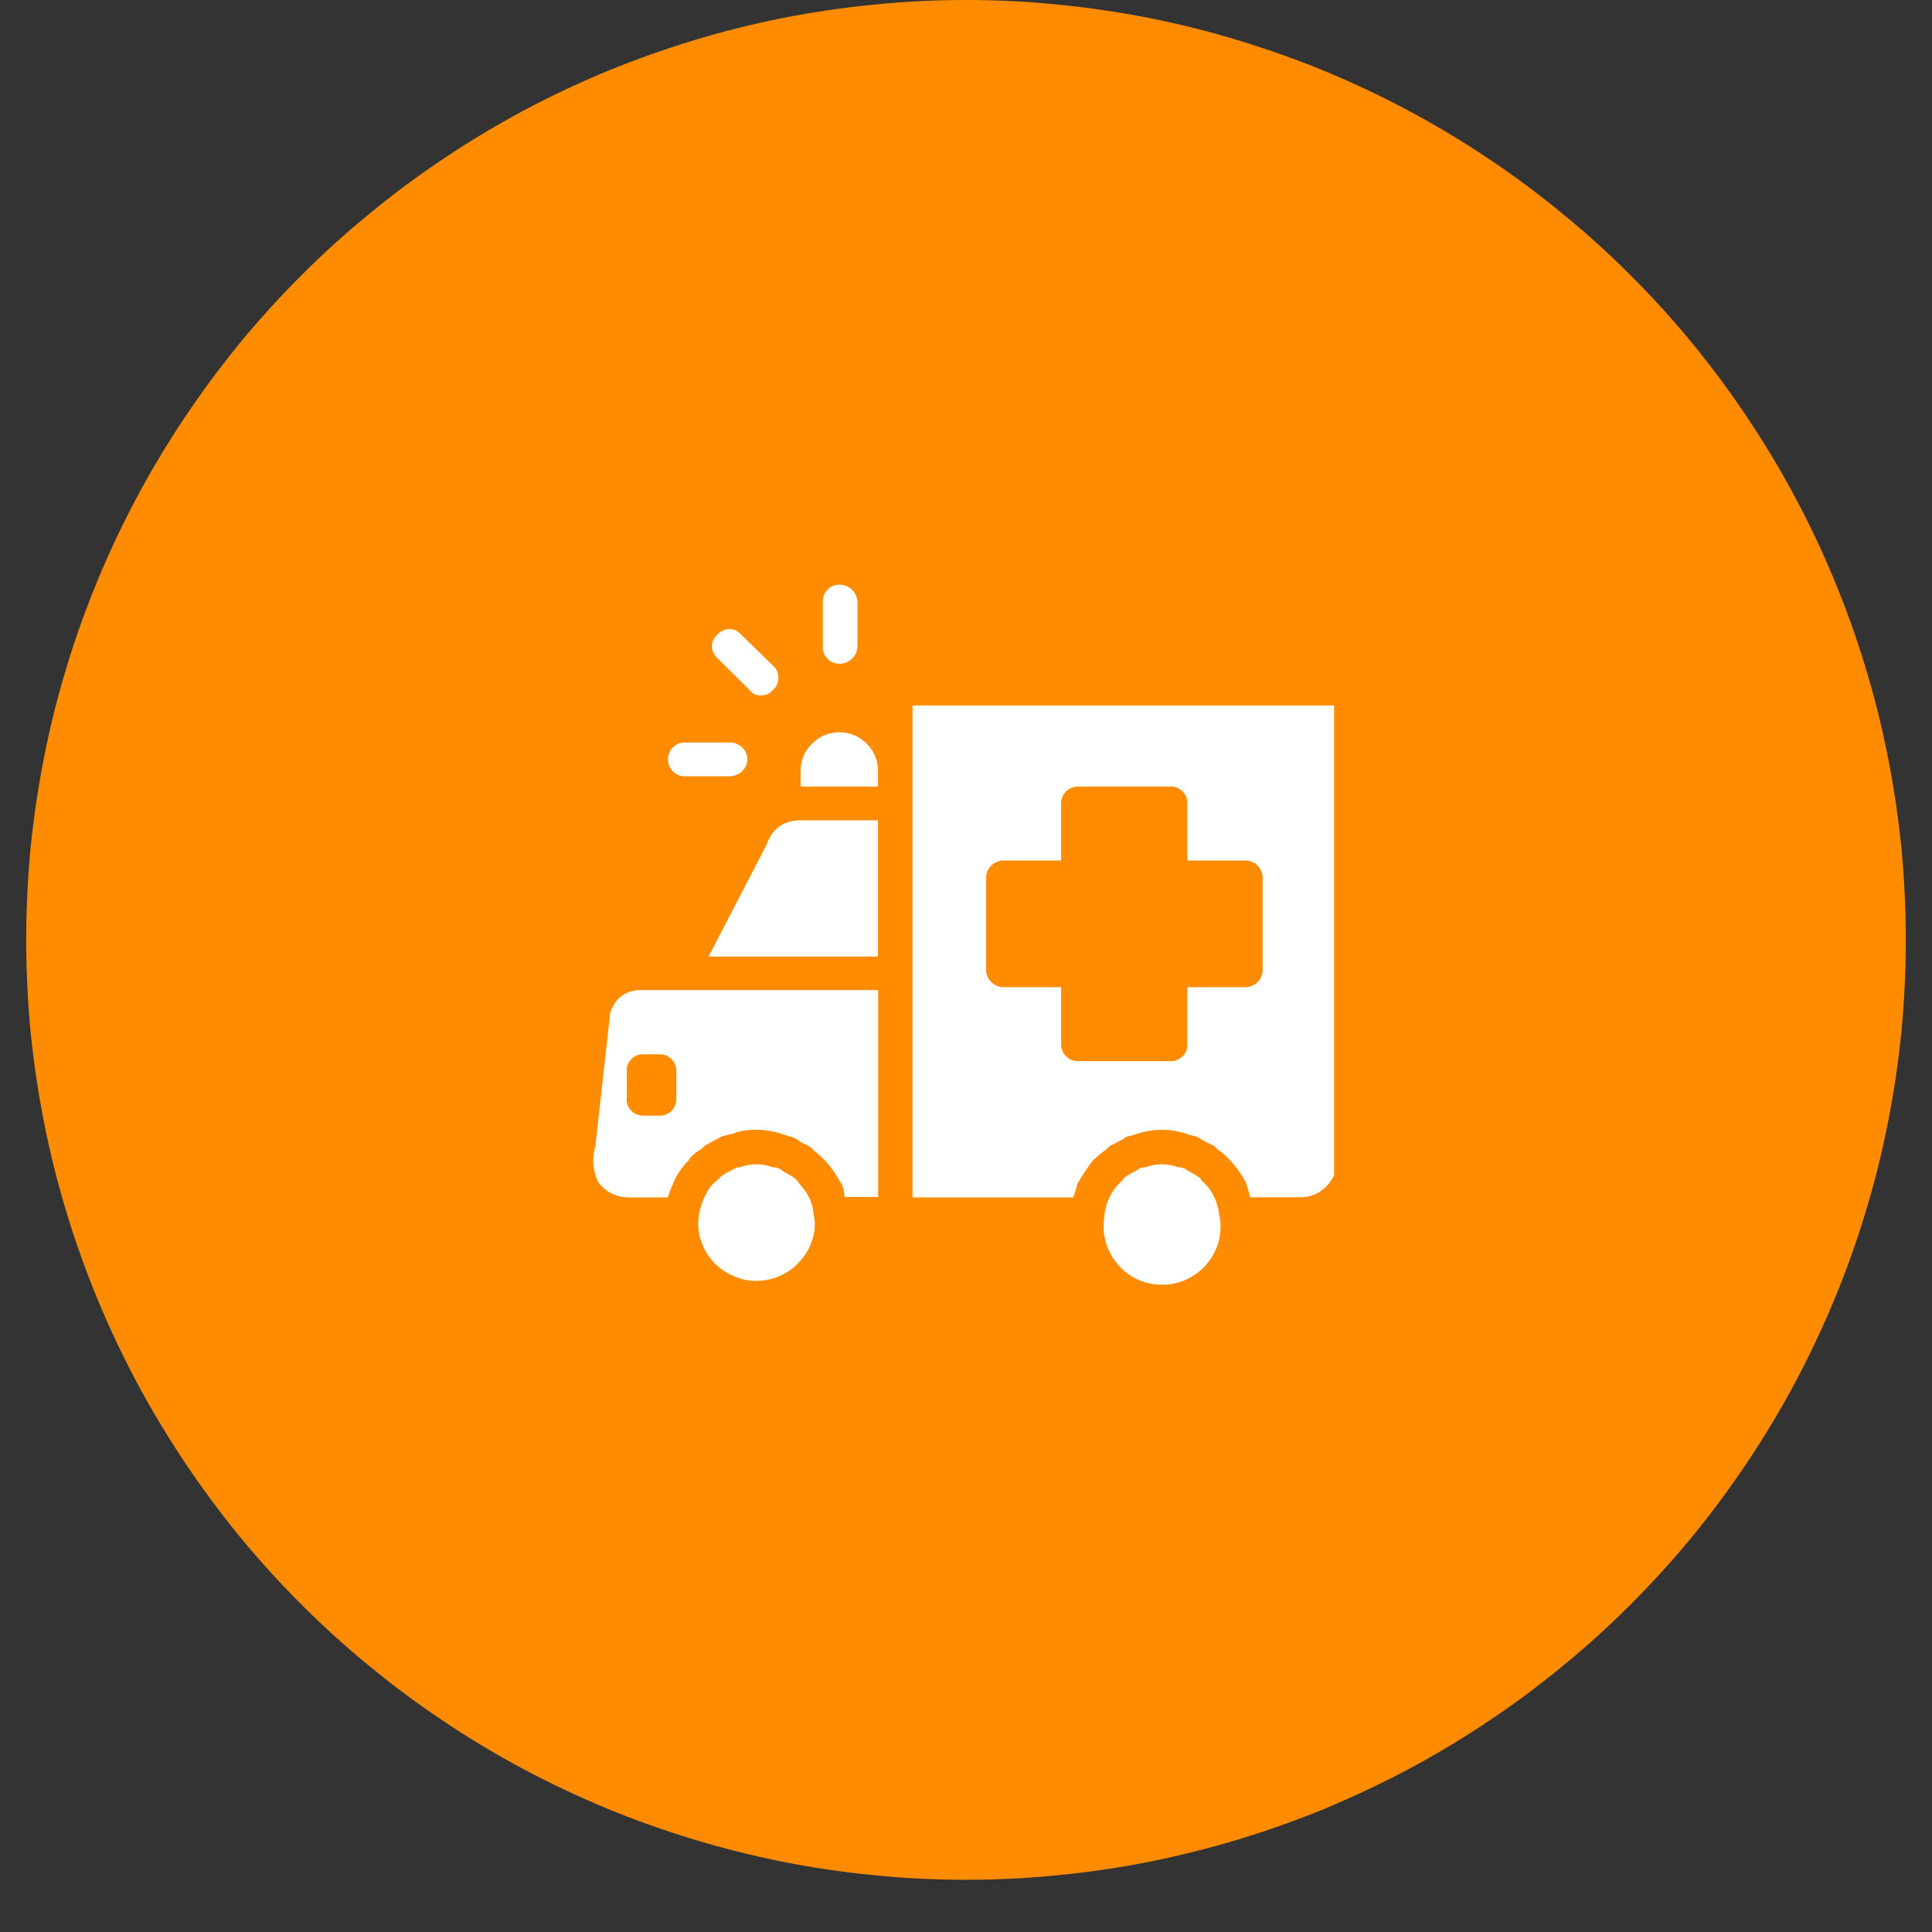 <?xml version="1.0" encoding="UTF-8"?>
<svg xmlns="http://www.w3.org/2000/svg" xmlns:xlink="http://www.w3.org/1999/xlink" width="36pt" height="36pt" viewBox="0 0 36 36" version="1.2">
<rect x="0" y="0" width="36" height="36" fill="#333333" stroke="none"/>
<defs>
<clipPath id="clip1">
  <path d="M 0.488 0 L 35.512 0 L 35.512 35.027 L 0.488 35.027 Z M 0.488 0 "/>
</clipPath>
<clipPath id="clip2">
  <path d="M 15 10.859 L 16 10.859 L 16 13 L 15 13 Z M 15 10.859 "/>
</clipPath>
<clipPath id="clip3">
  <path d="M 20 21 L 23 21 L 23 23.992 L 20 23.992 Z M 20 21 "/>
</clipPath>
<clipPath id="clip4">
  <path d="M 17 13 L 24.859 13 L 24.859 23 L 17 23 Z M 17 13 "/>
</clipPath>
<clipPath id="clip5">
  <path d="M 13 21 L 16 21 L 16 23.992 L 13 23.992 Z M 13 21 "/>
</clipPath>
</defs>
<g id="surface1">
<g clip-path="url(#clip1)" clip-rule="nonzero">
<path style=" stroke:none;fill-rule:nonzero;fill:rgb(100%,54.9%,0%);fill-opacity:1;" d="M 18 0 C 17.426 0 16.855 0.027 16.285 0.086 C 15.711 0.141 15.145 0.227 14.582 0.336 C 14.02 0.449 13.465 0.586 12.918 0.754 C 12.367 0.922 11.828 1.113 11.297 1.332 C 10.77 1.551 10.25 1.797 9.746 2.066 C 9.238 2.34 8.746 2.633 8.27 2.953 C 7.793 3.27 7.332 3.613 6.891 3.977 C 6.445 4.34 6.023 4.723 5.617 5.129 C 5.211 5.535 4.824 5.961 4.461 6.402 C 4.098 6.848 3.758 7.305 3.438 7.785 C 3.121 8.262 2.824 8.75 2.555 9.258 C 2.285 9.762 2.039 10.281 1.82 10.812 C 1.602 11.34 1.406 11.879 1.242 12.43 C 1.074 12.977 0.934 13.535 0.824 14.098 C 0.711 14.66 0.629 15.227 0.57 15.797 C 0.516 16.367 0.488 16.941 0.488 17.512 C 0.488 18.086 0.516 18.66 0.57 19.23 C 0.629 19.801 0.711 20.367 0.824 20.93 C 0.934 21.492 1.074 22.047 1.242 22.598 C 1.406 23.145 1.602 23.688 1.82 24.215 C 2.039 24.746 2.285 25.262 2.555 25.77 C 2.824 26.273 3.121 26.766 3.438 27.242 C 3.758 27.719 4.098 28.18 4.461 28.625 C 4.824 29.066 5.211 29.492 5.617 29.898 C 6.023 30.305 6.445 30.688 6.891 31.051 C 7.332 31.414 7.793 31.758 8.27 32.074 C 8.746 32.395 9.238 32.688 9.746 32.961 C 10.25 33.23 10.77 33.473 11.297 33.695 C 11.828 33.914 12.367 34.105 12.918 34.273 C 13.465 34.438 14.02 34.578 14.582 34.691 C 15.145 34.801 15.711 34.887 16.285 34.941 C 16.855 35 17.426 35.027 18 35.027 C 18.574 35.027 19.145 35 19.715 34.941 C 20.289 34.887 20.855 34.801 21.418 34.691 C 21.98 34.578 22.535 34.438 23.082 34.273 C 23.633 34.105 24.172 33.914 24.703 33.695 C 25.23 33.473 25.75 33.23 26.254 32.961 C 26.762 32.688 27.254 32.395 27.73 32.074 C 28.207 31.758 28.668 31.414 29.109 31.051 C 29.555 30.688 29.977 30.305 30.383 29.898 C 30.789 29.492 31.176 29.066 31.539 28.625 C 31.902 28.18 32.242 27.719 32.562 27.242 C 32.879 26.766 33.176 26.273 33.445 25.77 C 33.715 25.262 33.961 24.746 34.18 24.215 C 34.398 23.688 34.594 23.145 34.758 22.598 C 34.926 22.047 35.066 21.492 35.176 20.93 C 35.289 20.367 35.371 19.801 35.43 19.23 C 35.484 18.66 35.512 18.086 35.512 17.512 C 35.512 16.941 35.484 16.367 35.43 15.797 C 35.371 15.227 35.289 14.66 35.176 14.098 C 35.066 13.535 34.926 12.977 34.758 12.43 C 34.594 11.879 34.398 11.34 34.18 10.812 C 33.961 10.281 33.715 9.762 33.445 9.258 C 33.176 8.75 32.879 8.262 32.562 7.785 C 32.242 7.305 31.902 6.848 31.539 6.402 C 31.176 5.961 30.789 5.535 30.383 5.129 C 29.977 4.723 29.555 4.34 29.109 3.977 C 28.668 3.613 28.207 3.27 27.73 2.953 C 27.254 2.633 26.762 2.34 26.254 2.066 C 25.75 1.797 25.23 1.551 24.703 1.332 C 24.172 1.113 23.633 0.922 23.082 0.754 C 22.535 0.586 21.98 0.449 21.418 0.336 C 20.855 0.227 20.289 0.141 19.715 0.086 C 19.145 0.027 18.574 0 18 0 Z M 18 0 "/>
</g>
<g clip-path="url(#clip2)" clip-rule="nonzero">
<path style=" stroke:none;fill-rule:nonzero;fill:rgb(100%,100%,100%);fill-opacity:1;" d="M 15.652 12.367 C 15.742 12.367 15.816 12.332 15.879 12.27 C 15.941 12.211 15.973 12.133 15.977 12.047 L 15.977 11.215 C 15.973 11.129 15.941 11.055 15.879 10.992 C 15.816 10.93 15.742 10.898 15.652 10.895 C 15.562 10.891 15.484 10.922 15.422 10.984 C 15.359 11.047 15.328 11.125 15.332 11.215 L 15.332 12.047 C 15.328 12.137 15.359 12.215 15.422 12.277 C 15.484 12.34 15.562 12.371 15.652 12.367 Z M 15.652 12.367 "/>
</g>
<path style=" stroke:none;fill-rule:nonzero;fill:rgb(100%,100%,100%);fill-opacity:1;" d="M 13.965 12.855 C 14.02 12.93 14.094 12.965 14.184 12.957 C 14.273 12.957 14.344 12.926 14.402 12.855 C 14.473 12.797 14.504 12.723 14.504 12.629 C 14.504 12.539 14.473 12.465 14.402 12.402 L 13.809 11.824 C 13.75 11.758 13.68 11.723 13.59 11.723 C 13.504 11.723 13.43 11.758 13.371 11.824 C 13.301 11.883 13.266 11.953 13.266 12.043 C 13.266 12.133 13.301 12.207 13.371 12.266 Z M 13.965 12.855 "/>
<path style=" stroke:none;fill-rule:nonzero;fill:rgb(100%,100%,100%);fill-opacity:1;" d="M 12.773 14.465 L 13.605 14.465 C 13.691 14.461 13.77 14.43 13.832 14.367 C 13.891 14.305 13.926 14.23 13.926 14.145 C 13.922 14.059 13.891 13.984 13.828 13.926 C 13.766 13.867 13.691 13.836 13.605 13.836 L 12.773 13.836 C 12.684 13.832 12.609 13.859 12.543 13.922 C 12.48 13.98 12.449 14.055 12.449 14.145 C 12.445 14.234 12.477 14.309 12.539 14.375 C 12.605 14.438 12.68 14.469 12.773 14.465 Z M 12.773 14.465 "/>
<path style=" stroke:none;fill-rule:nonzero;fill:rgb(100%,100%,100%);fill-opacity:1;" d="M 15.652 13.645 C 15.453 13.645 15.277 13.711 15.137 13.852 C 14.992 13.992 14.918 14.164 14.918 14.363 L 14.918 14.656 L 16.359 14.656 L 16.359 14.363 C 16.359 14.168 16.289 14 16.152 13.859 C 16.016 13.723 15.848 13.648 15.652 13.645 Z M 15.652 13.645 "/>
<g clip-path="url(#clip3)" clip-rule="nonzero">
<path style=" stroke:none;fill-rule:nonzero;fill:rgb(100%,100%,100%);fill-opacity:1;" d="M 22.719 22.656 C 22.703 22.457 22.633 22.277 22.508 22.117 L 22.5 22.109 C 22.461 22.059 22.414 22.023 22.375 21.98 C 22.379 21.969 22.375 21.961 22.363 21.953 C 22.32 21.922 22.277 21.891 22.23 21.867 C 22.207 21.855 22.184 21.844 22.164 21.832 C 22.129 21.812 22.098 21.793 22.066 21.77 C 22.031 21.758 21.992 21.75 21.953 21.75 C 21.922 21.738 21.887 21.727 21.852 21.719 C 21.785 21.703 21.719 21.695 21.648 21.695 C 21.582 21.695 21.516 21.703 21.449 21.719 C 21.414 21.727 21.383 21.738 21.352 21.746 C 21.312 21.75 21.273 21.758 21.234 21.77 C 21.207 21.793 21.18 21.812 21.148 21.828 C 21.121 21.84 21.094 21.852 21.07 21.871 C 21.027 21.891 20.984 21.918 20.945 21.949 C 20.934 21.957 20.93 21.969 20.93 21.98 C 20.887 22.02 20.844 22.059 20.809 22.102 L 20.793 22.121 C 20.668 22.277 20.598 22.457 20.578 22.656 L 20.578 22.668 C 20.574 22.711 20.566 22.754 20.566 22.781 C 20.555 22.934 20.578 23.086 20.633 23.23 C 20.688 23.375 20.77 23.504 20.879 23.617 C 20.988 23.727 21.113 23.809 21.258 23.867 C 21.406 23.922 21.555 23.945 21.711 23.938 C 21.867 23.93 22.012 23.891 22.152 23.82 C 22.289 23.746 22.41 23.652 22.504 23.531 C 22.602 23.41 22.672 23.273 22.711 23.121 C 22.746 22.973 22.754 22.82 22.727 22.668 Z M 22.719 22.656 "/>
</g>
<path style=" stroke:none;fill-rule:nonzero;fill:rgb(100%,100%,100%);fill-opacity:1;" d="M 14.285 15.738 L 13.203 17.824 L 16.359 17.824 L 16.359 15.285 L 14.922 15.285 C 14.602 15.285 14.391 15.438 14.285 15.738 Z M 14.285 15.738 "/>
<path style=" stroke:none;fill-rule:nonzero;fill:rgb(100%,100%,100%);fill-opacity:1;" d="M 12.535 18.449 L 11.977 18.449 C 11.672 18.441 11.469 18.582 11.371 18.871 L 11.094 21.355 C 11.027 21.586 11.043 21.812 11.148 22.031 C 11.285 22.207 11.465 22.301 11.688 22.312 L 12.441 22.312 C 12.445 22.301 12.449 22.293 12.453 22.285 C 12.48 22.199 12.512 22.117 12.551 22.039 C 12.551 22.039 12.551 22.039 12.551 22.027 C 12.621 21.871 12.719 21.734 12.84 21.613 L 12.84 21.594 C 12.875 21.555 12.918 21.516 12.961 21.48 C 13.008 21.453 13.051 21.422 13.094 21.387 C 13.121 21.355 13.152 21.332 13.191 21.316 C 13.25 21.281 13.305 21.25 13.363 21.223 C 13.395 21.203 13.43 21.188 13.461 21.172 C 13.535 21.156 13.605 21.133 13.68 21.117 C 13.707 21.102 13.734 21.094 13.766 21.086 C 13.871 21.062 13.977 21.051 14.086 21.051 C 14.195 21.051 14.305 21.062 14.41 21.086 C 14.449 21.094 14.488 21.105 14.531 21.117 C 14.586 21.141 14.648 21.156 14.707 21.172 C 14.754 21.184 14.801 21.203 14.844 21.227 C 14.887 21.258 14.93 21.289 14.977 21.312 C 15.027 21.328 15.074 21.355 15.117 21.387 C 15.152 21.418 15.164 21.449 15.203 21.469 C 15.395 21.625 15.547 21.812 15.656 22.031 L 15.664 22.031 C 15.707 22.109 15.73 22.191 15.734 22.277 C 15.734 22.289 15.742 22.297 15.742 22.305 L 16.363 22.305 L 16.363 18.449 Z M 12.602 20.469 C 12.605 20.559 12.574 20.633 12.512 20.699 C 12.449 20.762 12.371 20.793 12.281 20.789 L 11.977 20.789 C 11.891 20.785 11.816 20.754 11.758 20.691 C 11.699 20.629 11.672 20.555 11.68 20.469 L 11.68 19.965 C 11.672 19.879 11.699 19.805 11.758 19.742 C 11.816 19.68 11.891 19.645 11.977 19.645 L 12.281 19.645 C 12.371 19.641 12.449 19.672 12.512 19.734 C 12.574 19.797 12.605 19.875 12.602 19.965 Z M 12.602 20.469 "/>
<g clip-path="url(#clip4)" clip-rule="nonzero">
<path style=" stroke:none;fill-rule:nonzero;fill:rgb(100%,100%,100%);fill-opacity:1;" d="M 17.004 13.145 L 17.004 22.312 L 20 22.312 C 20 22.305 20.004 22.293 20.008 22.285 C 20.035 22.207 20.062 22.125 20.078 22.043 C 20.082 22.043 20.09 22.043 20.094 22.031 C 20.176 21.887 20.27 21.746 20.371 21.613 C 20.379 21.609 20.387 21.605 20.395 21.598 C 20.438 21.559 20.48 21.52 20.523 21.484 C 20.566 21.457 20.605 21.426 20.641 21.391 C 20.672 21.355 20.711 21.332 20.754 21.32 C 20.809 21.285 20.867 21.254 20.926 21.227 C 20.953 21.199 20.988 21.18 21.027 21.172 C 21.09 21.16 21.156 21.141 21.219 21.117 C 21.254 21.105 21.289 21.098 21.324 21.09 C 21.539 21.039 21.758 21.039 21.973 21.09 C 22.012 21.098 22.051 21.109 22.086 21.117 C 22.145 21.141 22.207 21.16 22.27 21.172 C 22.312 21.18 22.348 21.199 22.375 21.227 C 22.434 21.254 22.484 21.285 22.539 21.316 C 22.586 21.328 22.629 21.352 22.664 21.391 C 22.691 21.422 22.723 21.449 22.762 21.469 C 22.949 21.629 23.102 21.816 23.215 22.035 L 23.219 22.035 C 23.238 22.117 23.262 22.191 23.289 22.281 C 23.289 22.289 23.293 22.297 23.297 22.309 L 24.23 22.309 C 24.418 22.309 24.578 22.242 24.711 22.109 C 24.844 21.977 24.91 21.816 24.91 21.629 L 24.91 13.145 Z M 23.527 18.074 C 23.527 18.16 23.496 18.234 23.438 18.297 C 23.375 18.359 23.301 18.391 23.215 18.395 L 22.125 18.395 L 22.125 19.453 C 22.129 19.543 22.098 19.617 22.035 19.684 C 21.969 19.746 21.895 19.777 21.805 19.773 L 20.078 19.773 C 19.992 19.77 19.918 19.738 19.859 19.676 C 19.801 19.613 19.77 19.539 19.773 19.453 L 19.773 18.395 L 18.695 18.395 C 18.605 18.391 18.531 18.359 18.469 18.297 C 18.41 18.234 18.375 18.16 18.375 18.074 L 18.375 16.355 C 18.375 16.266 18.41 16.191 18.469 16.129 C 18.531 16.07 18.609 16.035 18.695 16.035 L 19.773 16.035 L 19.773 14.977 C 19.77 14.891 19.801 14.816 19.859 14.754 C 19.918 14.691 19.992 14.66 20.078 14.656 L 21.805 14.656 C 21.895 14.652 21.969 14.684 22.035 14.746 C 22.098 14.809 22.129 14.887 22.125 14.977 L 22.125 16.035 L 23.215 16.035 C 23.301 16.035 23.375 16.07 23.438 16.133 C 23.496 16.195 23.527 16.27 23.527 16.355 Z M 23.527 18.074 "/>
</g>
<g clip-path="url(#clip5)" clip-rule="nonzero">
<path style=" stroke:none;fill-rule:nonzero;fill:rgb(100%,100%,100%);fill-opacity:1;" d="M 15.164 22.656 C 15.152 22.453 15.082 22.273 14.945 22.117 L 14.941 22.109 C 14.902 22.066 14.871 22.023 14.836 21.98 C 14.828 21.969 14.816 21.961 14.805 21.953 C 14.762 21.922 14.715 21.891 14.668 21.867 C 14.648 21.855 14.625 21.844 14.605 21.832 C 14.574 21.805 14.543 21.785 14.508 21.77 C 14.473 21.758 14.434 21.75 14.395 21.75 C 14.359 21.738 14.328 21.727 14.293 21.719 C 14.227 21.703 14.16 21.695 14.09 21.695 C 14.023 21.695 13.957 21.703 13.891 21.719 C 13.855 21.727 13.828 21.738 13.793 21.746 C 13.762 21.754 13.715 21.754 13.707 21.77 C 13.664 21.785 13.625 21.805 13.59 21.828 C 13.562 21.84 13.535 21.852 13.512 21.871 C 13.469 21.895 13.426 21.914 13.418 21.949 C 13.402 21.957 13.387 21.969 13.375 21.98 C 13.328 22.02 13.285 22.059 13.246 22.102 L 13.23 22.121 C 13.121 22.285 13.051 22.461 13.02 22.656 L 13.02 22.668 C 13.016 22.711 13.008 22.754 13.008 22.781 C 13.008 22.926 13.035 23.062 13.09 23.195 C 13.145 23.328 13.223 23.445 13.324 23.547 C 13.426 23.648 13.547 23.727 13.68 23.781 C 13.812 23.84 13.949 23.867 14.094 23.867 C 14.238 23.867 14.379 23.84 14.512 23.781 C 14.645 23.727 14.762 23.648 14.863 23.547 C 14.965 23.445 15.047 23.328 15.102 23.195 C 15.156 23.062 15.184 22.926 15.184 22.781 C 15.184 22.754 15.176 22.711 15.168 22.668 Z M 15.164 22.656 "/>
</g>
</g>
</svg>
